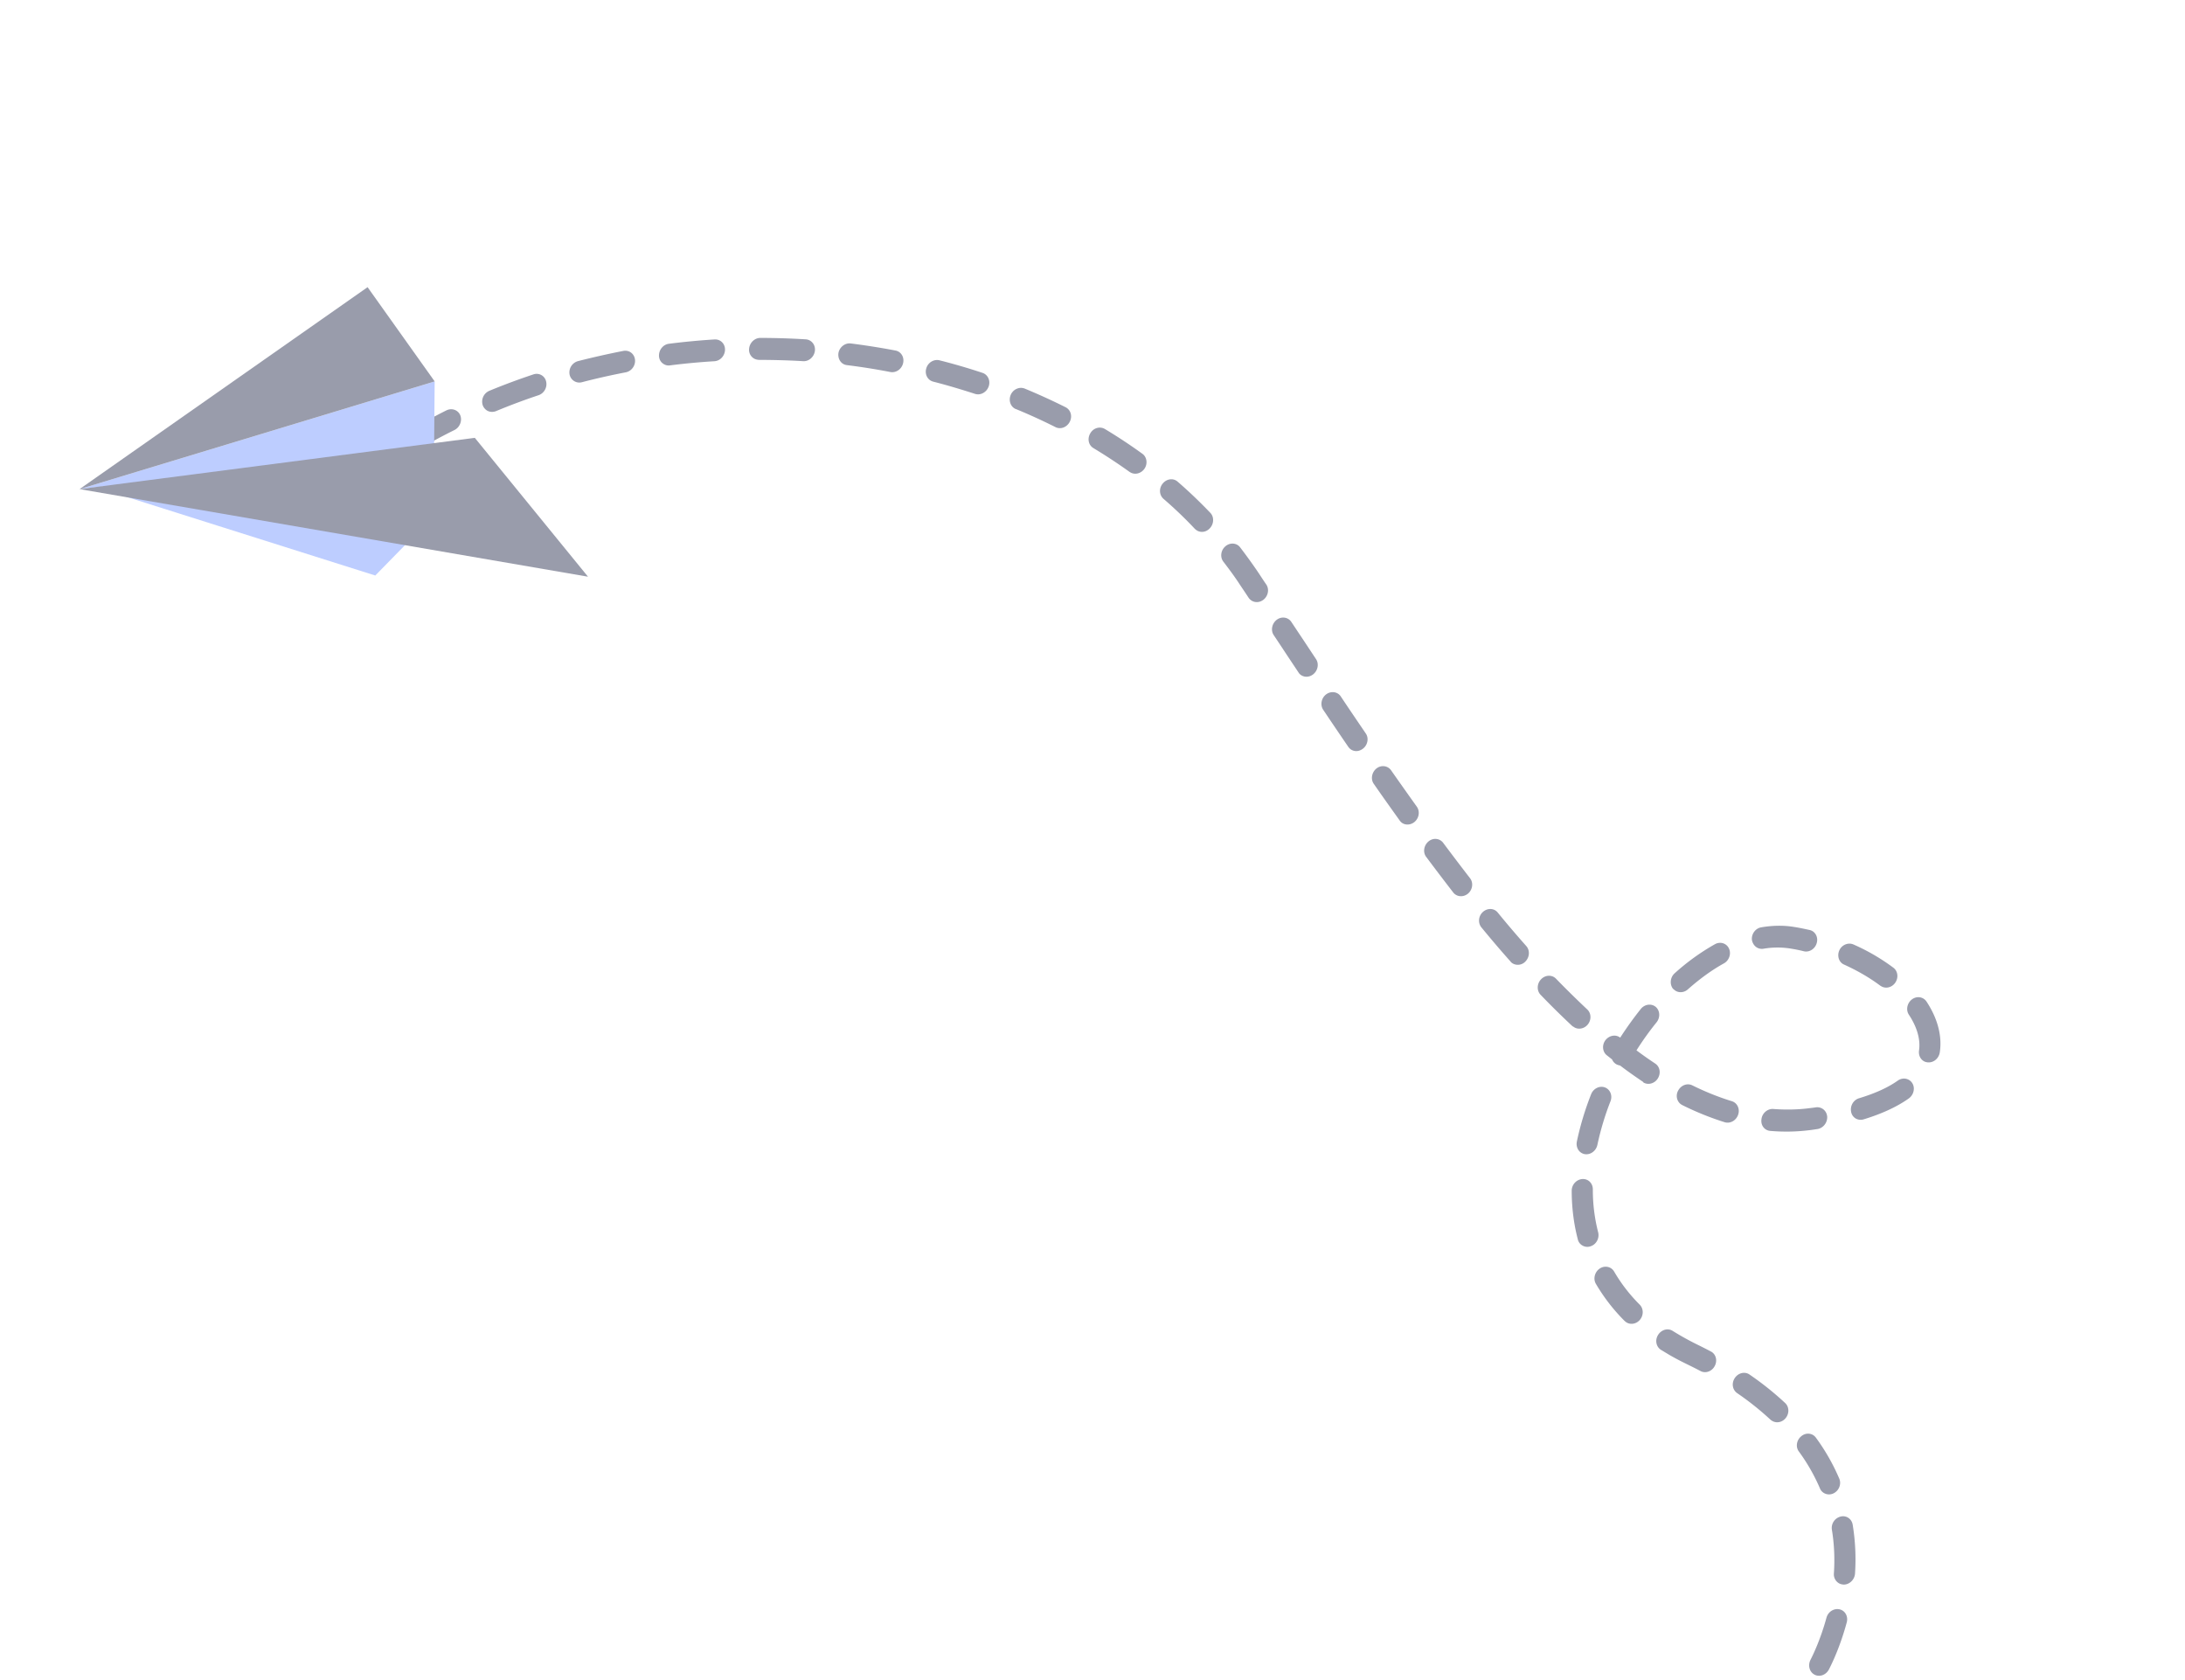 <svg xmlns="http://www.w3.org/2000/svg" width="205.622" height="158.044" viewBox="1798.199 863.575 205.622 158.044"><g data-name="Group 55"><g data-name="Group 50"><path d="m1968.921 1021.134.048.027c.483.244 1.078.017 1.346-.502.305-.585 1.076-2.197 1.676-4.427.146-.556-.145-1.105-.684-1.225-.526-.114-1.074.227-1.227.796-.547 2-1.24 3.45-1.508 3.97-.249.514-.094 1.104.35 1.36Zm2.331-8.58c.132.077.287.114.456.125.543.002 1.02-.466 1.06-1.031a20.258 20.258 0 0 0-.22-4.605c-.095-.556-.6-.9-1.143-.763a1.106 1.106 0 0 0-.813 1.242c.22 1.337.283 2.722.186 4.136a.972.972 0 0 0 .474.896Zm-1.4-8.485a.953.953 0 0 0 .92.012c.503-.263.73-.876.51-1.382a19.406 19.406 0 0 0-2.194-3.844c-.32-.443-.938-.507-1.376-.137-.45.363-.552 1.013-.225 1.443a17.64 17.64 0 0 1 1.987 3.482c.072.18.21.329.378.426Zm-4.862-6.784c.384.221.896.137 1.227-.243.38-.437.37-1.083-.026-1.45a28.462 28.462 0 0 0-3.348-2.676c-.445-.31-1.058-.162-1.386.323-.328.485-.227 1.114.218 1.423a27.162 27.162 0 0 1 3.143 2.506c.064.054.124.09.172.117Zm-9.612-6.172c.527.304 1.07.583 1.632.856.411.202.822.405 1.213.613.475.258 1.082.037 1.342-.47.28-.512.11-1.13-.361-1.367a46.974 46.974 0 0 0-1.261-.641 26.523 26.523 0 0 1-2.325-1.29c-.453-.297-1.061-.13-1.377.363-.316.492-.196 1.114.257 1.41.288.167.58.353.88.526Zm-4.099-3.093c.372.215.877.143 1.212-.216.393-.43.394-1.07.025-1.456a15.127 15.127 0 0 1-2.417-3.124c-.273-.47-.886-.598-1.356-.282-.47.316-.637.964-.364 1.433a17.351 17.351 0 0 0 2.711 3.502c.065.054.13.109.19.143Zm-4.163-7.245a.912.912 0 0 0 .776.068c.533-.176.839-.76.705-1.305a16.073 16.073 0 0 1-.502-4.06c-.005-.573-.446-1-.999-.956-.553.044-.995.532-.99 1.105.002 1.575.196 3.122.576 4.57a.884.884 0 0 0 .434.578Zm-.087-8.713c.096.056.2.098.318.115.529.08 1.056-.307 1.177-.877a26.198 26.198 0 0 1 1.23-4.096c.213-.535-.024-1.121-.525-1.307-.5-.185-1.082.102-1.294.636a27.9 27.9 0 0 0-1.345 4.463c-.086.452.103.872.439 1.066Zm-110.814-65.932c.288.166.653.17.974-.026a52.577 52.577 0 0 1 3.784-2.068c.496-.25.742-.869.542-1.382-.207-.5-.787-.714-1.295-.47a62.834 62.834 0 0 0-3.924 2.143c-.487.29-.677.923-.43 1.41a.8.8 0 0 0 .349.393Zm120.243 61.4.048.027c1.34.67 2.68 1.201 3.993 1.614.516.16 1.08-.155 1.269-.703.188-.548-.076-1.115-.591-1.275-1.21-.37-2.47-.873-3.714-1.487-.483-.244-1.078-.017-1.346.503-.257.473-.103 1.064.34 1.32Zm-3.59-2.09c.443.255 1.032.094 1.333-.372.316-.492.215-1.12-.237-1.417a37.773 37.773 0 0 1-1.762-1.241 27.754 27.754 0 0 1 1.893-2.642c.357-.452.327-1.091-.077-1.445-.41-.341-1.03-.266-1.398.178-.69.864-1.34 1.768-1.95 2.713-.418-.328-1.028-.213-1.377.225-.356.451-.302 1.105.116 1.433l.495.39c.072.18.214.348.394.452.108.062.231.098.361.122.732.56 1.462 1.068 2.176 1.55-.003.032.02.046.033.053Zm-108.826-63.23c.24.14.547.161.835.05a59.429 59.429 0 0 1 3.997-1.495c.534-.177.851-.754.718-1.298a.915.915 0 0 0-1.203-.66c-1.405.468-2.79.983-4.134 1.539a1.108 1.108 0 0 0-.633 1.346.99.99 0 0 0 .42.519Zm102.324 58.04c.383.222.903.124 1.227-.242.38-.438.37-1.084-.026-1.45a90.28 90.28 0 0 1-2.937-2.89c-.37-.385-1.002-.37-1.406.054-.397.41-.425 1.068-.044 1.461a77.106 77.106 0 0 0 3.006 2.963c.08.029.12.07.18.104Zm18.045 9.623a.916.916 0 0 0 .38.116c1.234.107 2.48.083 3.686-.068.254-.026.504-.072.747-.105.544-.083.95-.592.926-1.16-.044-.56-.507-.95-1.056-.886-.23.04-.466.06-.708.093-1.085.134-2.197.149-3.3.065-.532-.047-1.05.38-1.12.944-.067.446.12.814.445 1.001Zm-23.848-15.636a.975.975 0 0 0 1.17-.171c.41-.404.462-1.048.108-1.46a101.342 101.342 0 0 1-2.698-3.166c-.346-.424-.964-.435-1.39-.058-.432.39-.484 1.034-.15 1.452.92 1.12 1.845 2.206 2.738 3.206a.676.676 0 0 0 .222.197Zm-5.34-6.454c.336.194.787.16 1.129-.127.437-.37.516-1.033.182-1.45a253.157 253.157 0 0 1-2.525-3.326c-.327-.431-.946-.495-1.383-.125-.438.37-.541 1.02-.214 1.45a257.309 257.309 0 0 0 2.554 3.36.823.823 0 0 0 .258.218Zm-82.967-48.334a.918.918 0 0 0 .698.092 65.867 65.867 0 0 1 4.136-.932c.54-.103.93-.64.866-1.195-.063-.555-.554-.924-1.093-.82a78.06 78.06 0 0 0-4.265.96 1.105 1.105 0 0 0-.8 1.25.94.94 0 0 0 .458.645Zm120.58 69.375a.952.952 0 0 0 .737.08c1.707-.52 3.142-1.178 4.255-1.97.466-.336.613-.978.332-1.434-.292-.463-.9-.572-1.36-.249-.924.66-2.154 1.212-3.646 1.664-.538.157-.868.727-.753 1.277a.906.906 0 0 0 .435.632Zm-16.94-12.01c.349.2.807.154 1.137-.14 1.111-.984 2.247-1.815 3.396-2.448.491-.27.713-.903.474-1.404-.226-.493-.821-.681-1.32-.399a21.133 21.133 0 0 0-3.781 2.728c-.426.376-.497 1.027-.17 1.458.088.068.169.15.265.205Zm-25.702-15.774c.324.187.755.16 1.101-.107.45-.363.553-1.013.233-1.456a420.02 420.02 0 0 1-2.421-3.422c-.308-.437-.931-.52-1.373-.17-.442.35-.565 1.006-.257 1.442.836 1.21 1.66 2.36 2.438 3.449.078.114.171.202.279.264Zm-69.513-43.194a.868.868 0 0 0 .577.109 62.916 62.916 0 0 1 4.175-.39c.545-.032.987-.52.994-1.087.007-.566-.433-.993-.979-.963a66.69 66.69 0 0 0-4.296.407c-.549.064-.962.586-.938 1.154.014.336.19.611.467.77Zm64.695 36.28c.323.187.735.165 1.082-.102.453-.343.576-.998.269-1.435-.735-1.081-1.515-2.223-2.353-3.485-.3-.45-.924-.533-1.378-.19-.454.343-.576.998-.276 1.448a380.45 380.45 0 0 0 2.365 3.492c.078.114.183.21.29.272Zm53.868 29.303c.108.062.23.098.369.109.544.055 1.043-.366 1.132-.937.235-1.542-.202-3.195-1.25-4.785-.3-.45-.916-.546-1.37-.203-.454.343-.589.991-.289 1.441.777 1.175 1.102 2.33.958 3.354-.066.446.126.834.45 1.02Zm-15.702-10.691a.93.93 0 0 0 .609.11 7.826 7.826 0 0 1 2.464-.03c.454.071.9.156 1.332.267.519.127 1.074-.227 1.22-.783.157-.549-.146-1.104-.672-1.218-.483-.105-.966-.211-1.451-.284-.976-.166-2.025-.149-3.089.032-.544.084-.945.613-.89 1.181.049.305.226.58.477.725Zm-42.857-25.609c.323.187.735.166 1.074-.088.454-.343.589-.992.289-1.442-.539-.812-1.065-1.617-1.599-2.41l-.727-1.094c-.3-.45-.916-.546-1.37-.203-.454.343-.589.992-.289 1.442l.728 1.094c.526.805 1.06 1.598 1.598 2.41a.77.77 0 0 0 .296.291Zm-51.525-29.817c.132.077.286.114.455.125 1.388.006 2.792.039 4.167.123.54.035 1.033-.406 1.104-.97.07-.565-.322-1.05-.861-1.085a71.113 71.113 0 0 0-4.273-.133c-.542-.002-1.02.466-1.059 1.031a.945.945 0 0 0 .467.91Zm106.091 59.074c.42.242.975.113 1.292-.326.333-.465.27-1.106-.167-1.428a19.16 19.16 0 0 0-3.758-2.187c-.486-.211-1.088.029-1.324.55-.237.52-.046 1.131.44 1.342 1.242.562 2.405 1.234 3.41 1.987l.107.062Zm-59.242-36.279c.323.187.735.166 1.074-.088.454-.344.589-.992.277-1.449-.28-.403-.539-.812-.806-1.208a50.85 50.85 0 0 0-1.654-2.287c-.327-.43-.96-.468-1.386-.091-.437.37-.517 1.033-.182 1.45.547.715 1.087 1.441 1.568 2.186.267.396.534.792.806 1.208a.93.93 0 0 0 .303.28Zm-38.446-22.283a.96.96 0 0 0 .337.108c1.373.17 2.735.386 4.087.648.534.1 1.065-.267 1.199-.83.133-.562-.185-1.092-.719-1.192a68.007 68.007 0 0 0-4.205-.665c-.537-.067-1.06.34-1.161.903-.059.434.126.834.462 1.028Zm8.225 1.567c.072.042.151.07.219.092 1.338.34 2.659.74 3.94 1.151.508.172 1.085-.134 1.286-.676.2-.54-.056-1.121-.564-1.294a56.925 56.925 0 0 0-4.064-1.187c-.518-.126-1.079.207-1.236.756-.143.47.047.944.419 1.158Zm25.065 14.109c.372.214.857.149 1.193-.21.397-.411.425-1.07.056-1.455-.968-1.01-1.995-2-3.084-2.94-.403-.353-1.022-.278-1.398.179-.368.444-.338 1.084.077 1.445a38.742 38.742 0 0 1 2.955 2.83c.065.055.13.109.201.15Zm-17.163-11.483c.036.02.072.041.115.05a54.148 54.148 0 0 1 3.72 1.698c.484.244 1.078.017 1.346-.503s.09-1.124-.393-1.368a58.65 58.65 0 0 0-3.848-1.755c-.493-.198-1.09.062-1.315.59-.21.5-.045 1.046.375 1.288Zm10.889 6.01c.432.25.994.107 1.311-.332.333-.465.247-1.12-.187-1.422a48.897 48.897 0 0 0-3.53-2.332c-.468-.27-1.076-.103-1.368.403-.304.499-.172 1.128.296 1.398a51.774 51.774 0 0 1 3.406 2.243l.072.042Z" fill="#999cab" fill-rule="evenodd" data-name="Path 114"/></g><g data-name="Group 51"><path d="m1839.104 899.464-.055 6.383-33.363 3.752 33.418-10.135Z" fill="#bdcdff" fill-rule="evenodd" data-name="Path 115"/><path d="m1838.12 913.022-4.605 4.707-26.34-8.326 30.945 3.619Z" fill="#bdcdff" fill-rule="evenodd" data-name="Path 116"/><path d="m1805.686 909.599 47.848 8.242-10.652-13.067-37.196 4.825Z" fill="#999cab" fill-rule="evenodd" data-name="Path 117"/><path d="m1839.104 899.464-33.418 10.135 27.105-19.002 6.313 8.867Z" fill="#999cab" fill-rule="evenodd" data-name="Path 118"/></g></g></svg>